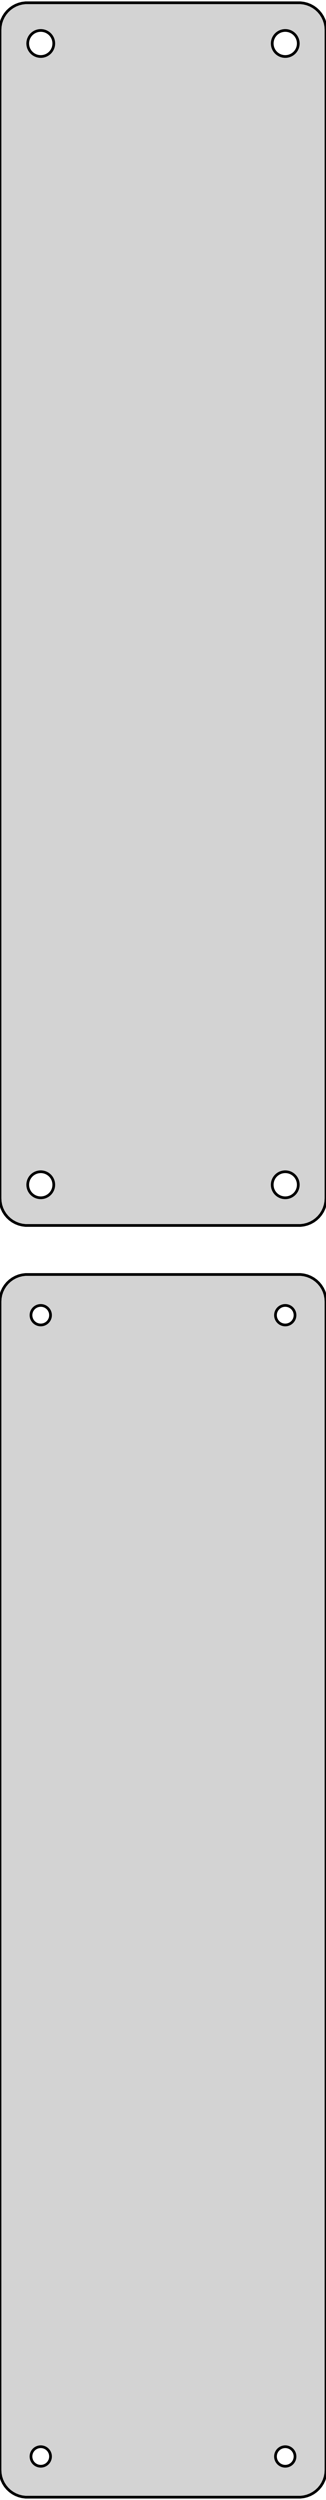 <?xml version="1.0" standalone="no"?>
<!DOCTYPE svg PUBLIC "-//W3C//DTD SVG 1.1//EN" "http://www.w3.org/Graphics/SVG/1.1/DTD/svg11.dtd">
<svg width="60mm" height="460mm" viewBox="-30 -581 60 460" xmlns="http://www.w3.org/2000/svg" version="1.1">
<title>OpenSCAD Model</title>
<path d="
M 25.937,-355.589 L 26.545,-355.745 L 27.129,-355.976 L 27.679,-356.278 L 28.187,-356.647 L 28.645,-357.077
 L 29.045,-357.561 L 29.381,-358.091 L 29.649,-358.659 L 29.843,-359.257 L 29.961,-359.873 L 30,-360.5
 L 30,-575.5 L 29.961,-576.127 L 29.843,-576.743 L 29.649,-577.341 L 29.381,-577.909 L 29.045,-578.439
 L 28.645,-578.923 L 28.187,-579.353 L 27.679,-579.722 L 27.129,-580.024 L 26.545,-580.255 L 25.937,-580.411
 L 25.314,-580.49 L -25.314,-580.49 L -25.937,-580.411 L -26.545,-580.255 L -27.129,-580.024 L -27.679,-579.722
 L -28.187,-579.353 L -28.645,-578.923 L -29.045,-578.439 L -29.381,-577.909 L -29.649,-577.341 L -29.843,-576.743
 L -29.961,-576.127 L -30,-575.5 L -30,-360.5 L -29.961,-359.873 L -29.843,-359.257 L -29.649,-358.659
 L -29.381,-358.091 L -29.045,-357.561 L -28.645,-357.077 L -28.187,-356.647 L -27.679,-356.278 L -27.129,-355.976
 L -26.545,-355.745 L -25.937,-355.589 L -25.314,-355.51 L 25.314,-355.51 z
M 22.349,-570.605 L 22.05,-570.643 L 21.758,-570.717 L 21.478,-570.828 L 21.214,-570.974 L 20.97,-571.151
 L 20.75,-571.357 L 20.558,-571.589 L 20.397,-571.844 L 20.268,-572.117 L 20.175,-572.403 L 20.119,-572.699
 L 20.1,-573 L 20.119,-573.301 L 20.175,-573.597 L 20.268,-573.883 L 20.397,-574.156 L 20.558,-574.411
 L 20.75,-574.643 L 20.97,-574.849 L 21.214,-575.026 L 21.478,-575.172 L 21.758,-575.283 L 22.05,-575.357
 L 22.349,-575.395 L 22.651,-575.395 L 22.95,-575.357 L 23.242,-575.283 L 23.522,-575.172 L 23.786,-575.026
 L 24.03,-574.849 L 24.25,-574.643 L 24.442,-574.411 L 24.603,-574.156 L 24.732,-573.883 L 24.825,-573.597
 L 24.881,-573.301 L 24.9,-573 L 24.881,-572.699 L 24.825,-572.403 L 24.732,-572.117 L 24.603,-571.844
 L 24.442,-571.589 L 24.25,-571.357 L 24.03,-571.151 L 23.786,-570.974 L 23.522,-570.828 L 23.242,-570.717
 L 22.95,-570.643 L 22.651,-570.605 z
M -22.651,-570.605 L -22.95,-570.643 L -23.242,-570.717 L -23.522,-570.828 L -23.786,-570.974 L -24.03,-571.151
 L -24.25,-571.357 L -24.442,-571.589 L -24.603,-571.844 L -24.732,-572.117 L -24.825,-572.403 L -24.881,-572.699
 L -24.9,-573 L -24.881,-573.301 L -24.825,-573.597 L -24.732,-573.883 L -24.603,-574.156 L -24.442,-574.411
 L -24.25,-574.643 L -24.03,-574.849 L -23.786,-575.026 L -23.522,-575.172 L -23.242,-575.283 L -22.95,-575.357
 L -22.651,-575.395 L -22.349,-575.395 L -22.05,-575.357 L -21.758,-575.283 L -21.478,-575.172 L -21.214,-575.026
 L -20.97,-574.849 L -20.75,-574.643 L -20.558,-574.411 L -20.397,-574.156 L -20.268,-573.883 L -20.175,-573.597
 L -20.119,-573.301 L -20.1,-573 L -20.119,-572.699 L -20.175,-572.403 L -20.268,-572.117 L -20.397,-571.844
 L -20.558,-571.589 L -20.75,-571.357 L -20.97,-571.151 L -21.214,-570.974 L -21.478,-570.828 L -21.758,-570.717
 L -22.05,-570.643 L -22.349,-570.605 z
M 22.349,-360.605 L 22.05,-360.643 L 21.758,-360.717 L 21.478,-360.828 L 21.214,-360.974 L 20.97,-361.151
 L 20.75,-361.357 L 20.558,-361.589 L 20.397,-361.844 L 20.268,-362.117 L 20.175,-362.403 L 20.119,-362.699
 L 20.1,-363 L 20.119,-363.301 L 20.175,-363.597 L 20.268,-363.883 L 20.397,-364.156 L 20.558,-364.411
 L 20.75,-364.643 L 20.97,-364.849 L 21.214,-365.026 L 21.478,-365.172 L 21.758,-365.283 L 22.05,-365.357
 L 22.349,-365.395 L 22.651,-365.395 L 22.95,-365.357 L 23.242,-365.283 L 23.522,-365.172 L 23.786,-365.026
 L 24.03,-364.849 L 24.25,-364.643 L 24.442,-364.411 L 24.603,-364.156 L 24.732,-363.883 L 24.825,-363.597
 L 24.881,-363.301 L 24.9,-363 L 24.881,-362.699 L 24.825,-362.403 L 24.732,-362.117 L 24.603,-361.844
 L 24.442,-361.589 L 24.25,-361.357 L 24.03,-361.151 L 23.786,-360.974 L 23.522,-360.828 L 23.242,-360.717
 L 22.95,-360.643 L 22.651,-360.605 z
M -22.651,-360.605 L -22.95,-360.643 L -23.242,-360.717 L -23.522,-360.828 L -23.786,-360.974 L -24.03,-361.151
 L -24.25,-361.357 L -24.442,-361.589 L -24.603,-361.844 L -24.732,-362.117 L -24.825,-362.403 L -24.881,-362.699
 L -24.9,-363 L -24.881,-363.301 L -24.825,-363.597 L -24.732,-363.883 L -24.603,-364.156 L -24.442,-364.411
 L -24.25,-364.643 L -24.03,-364.849 L -23.786,-365.026 L -23.522,-365.172 L -23.242,-365.283 L -22.95,-365.357
 L -22.651,-365.395 L -22.349,-365.395 L -22.05,-365.357 L -21.758,-365.283 L -21.478,-365.172 L -21.214,-365.026
 L -20.97,-364.849 L -20.75,-364.643 L -20.558,-364.411 L -20.397,-364.156 L -20.268,-363.883 L -20.175,-363.597
 L -20.119,-363.301 L -20.1,-363 L -20.119,-362.699 L -20.175,-362.403 L -20.268,-362.117 L -20.397,-361.844
 L -20.558,-361.589 L -20.75,-361.357 L -20.97,-361.151 L -21.214,-360.974 L -21.478,-360.828 L -21.758,-360.717
 L -22.05,-360.643 L -22.349,-360.605 z
M 25.937,-121.589 L 26.545,-121.745 L 27.129,-121.976 L 27.679,-122.278 L 28.187,-122.647 L 28.645,-123.077
 L 29.045,-123.561 L 29.381,-124.091 L 29.649,-124.659 L 29.843,-125.257 L 29.961,-125.873 L 30,-126.5
 L 30,-341.5 L 29.961,-342.127 L 29.843,-342.743 L 29.649,-343.341 L 29.381,-343.909 L 29.045,-344.439
 L 28.645,-344.923 L 28.187,-345.353 L 27.679,-345.722 L 27.129,-346.024 L 26.545,-346.255 L 25.937,-346.411
 L 25.314,-346.49 L -25.314,-346.49 L -25.937,-346.411 L -26.545,-346.255 L -27.129,-346.024 L -27.679,-345.722
 L -28.187,-345.353 L -28.645,-344.923 L -29.045,-344.439 L -29.381,-343.909 L -29.649,-343.341 L -29.843,-342.743
 L -29.961,-342.127 L -30,-341.5 L -30,-126.5 L -29.961,-125.873 L -29.843,-125.257 L -29.649,-124.659
 L -29.381,-124.091 L -29.045,-123.561 L -28.645,-123.077 L -28.187,-122.647 L -27.679,-122.278 L -27.129,-121.976
 L -26.545,-121.745 L -25.937,-121.589 L -25.314,-121.51 L 25.314,-121.51 z
M 22.387,-337.204 L 22.163,-337.232 L 21.944,-337.288 L 21.734,-337.371 L 21.535,-337.48 L 21.353,-337.613
 L 21.188,-337.768 L 21.044,-337.942 L 20.923,-338.133 L 20.826,-338.337 L 20.756,-338.552 L 20.714,-338.774
 L 20.7,-339 L 20.714,-339.226 L 20.756,-339.448 L 20.826,-339.663 L 20.923,-339.867 L 21.044,-340.058
 L 21.188,-340.232 L 21.353,-340.387 L 21.535,-340.52 L 21.734,-340.629 L 21.944,-340.712 L 22.163,-340.768
 L 22.387,-340.796 L 22.613,-340.796 L 22.837,-340.768 L 23.056,-340.712 L 23.266,-340.629 L 23.465,-340.52
 L 23.647,-340.387 L 23.812,-340.232 L 23.956,-340.058 L 24.077,-339.867 L 24.174,-339.663 L 24.243,-339.448
 L 24.286,-339.226 L 24.3,-339 L 24.286,-338.774 L 24.243,-338.552 L 24.174,-338.337 L 24.077,-338.133
 L 23.956,-337.942 L 23.812,-337.768 L 23.647,-337.613 L 23.465,-337.48 L 23.266,-337.371 L 23.056,-337.288
 L 22.837,-337.232 L 22.613,-337.204 z
M -22.613,-337.204 L -22.837,-337.232 L -23.056,-337.288 L -23.266,-337.371 L -23.465,-337.48 L -23.647,-337.613
 L -23.812,-337.768 L -23.956,-337.942 L -24.077,-338.133 L -24.174,-338.337 L -24.243,-338.552 L -24.286,-338.774
 L -24.3,-339 L -24.286,-339.226 L -24.243,-339.448 L -24.174,-339.663 L -24.077,-339.867 L -23.956,-340.058
 L -23.812,-340.232 L -23.647,-340.387 L -23.465,-340.52 L -23.266,-340.629 L -23.056,-340.712 L -22.837,-340.768
 L -22.613,-340.796 L -22.387,-340.796 L -22.163,-340.768 L -21.944,-340.712 L -21.734,-340.629 L -21.535,-340.52
 L -21.353,-340.387 L -21.188,-340.232 L -21.044,-340.058 L -20.923,-339.867 L -20.826,-339.663 L -20.756,-339.448
 L -20.714,-339.226 L -20.7,-339 L -20.714,-338.774 L -20.756,-338.552 L -20.826,-338.337 L -20.923,-338.133
 L -21.044,-337.942 L -21.188,-337.768 L -21.353,-337.613 L -21.535,-337.48 L -21.734,-337.371 L -21.944,-337.288
 L -22.163,-337.232 L -22.387,-337.204 z
M 22.387,-127.204 L 22.163,-127.232 L 21.944,-127.288 L 21.734,-127.371 L 21.535,-127.48 L 21.353,-127.613
 L 21.188,-127.768 L 21.044,-127.942 L 20.923,-128.133 L 20.826,-128.337 L 20.756,-128.552 L 20.714,-128.774
 L 20.7,-129 L 20.714,-129.226 L 20.756,-129.448 L 20.826,-129.663 L 20.923,-129.867 L 21.044,-130.058
 L 21.188,-130.232 L 21.353,-130.387 L 21.535,-130.52 L 21.734,-130.629 L 21.944,-130.712 L 22.163,-130.768
 L 22.387,-130.796 L 22.613,-130.796 L 22.837,-130.768 L 23.056,-130.712 L 23.266,-130.629 L 23.465,-130.52
 L 23.647,-130.387 L 23.812,-130.232 L 23.956,-130.058 L 24.077,-129.867 L 24.174,-129.663 L 24.243,-129.448
 L 24.286,-129.226 L 24.3,-129 L 24.286,-128.774 L 24.243,-128.552 L 24.174,-128.337 L 24.077,-128.133
 L 23.956,-127.942 L 23.812,-127.768 L 23.647,-127.613 L 23.465,-127.48 L 23.266,-127.371 L 23.056,-127.288
 L 22.837,-127.232 L 22.613,-127.204 z
M -22.613,-127.204 L -22.837,-127.232 L -23.056,-127.288 L -23.266,-127.371 L -23.465,-127.48 L -23.647,-127.613
 L -23.812,-127.768 L -23.956,-127.942 L -24.077,-128.133 L -24.174,-128.337 L -24.243,-128.552 L -24.286,-128.774
 L -24.3,-129 L -24.286,-129.226 L -24.243,-129.448 L -24.174,-129.663 L -24.077,-129.867 L -23.956,-130.058
 L -23.812,-130.232 L -23.647,-130.387 L -23.465,-130.52 L -23.266,-130.629 L -23.056,-130.712 L -22.837,-130.768
 L -22.613,-130.796 L -22.387,-130.796 L -22.163,-130.768 L -21.944,-130.712 L -21.734,-130.629 L -21.535,-130.52
 L -21.353,-130.387 L -21.188,-130.232 L -21.044,-130.058 L -20.923,-129.867 L -20.826,-129.663 L -20.756,-129.448
 L -20.714,-129.226 L -20.7,-129 L -20.714,-128.774 L -20.756,-128.552 L -20.826,-128.337 L -20.923,-128.133
 L -21.044,-127.942 L -21.188,-127.768 L -21.353,-127.613 L -21.535,-127.48 L -21.734,-127.371 L -21.944,-127.288
 L -22.163,-127.232 L -22.387,-127.204 z
" stroke="black" fill="lightgray" stroke-width="0.5"/>
</svg>
